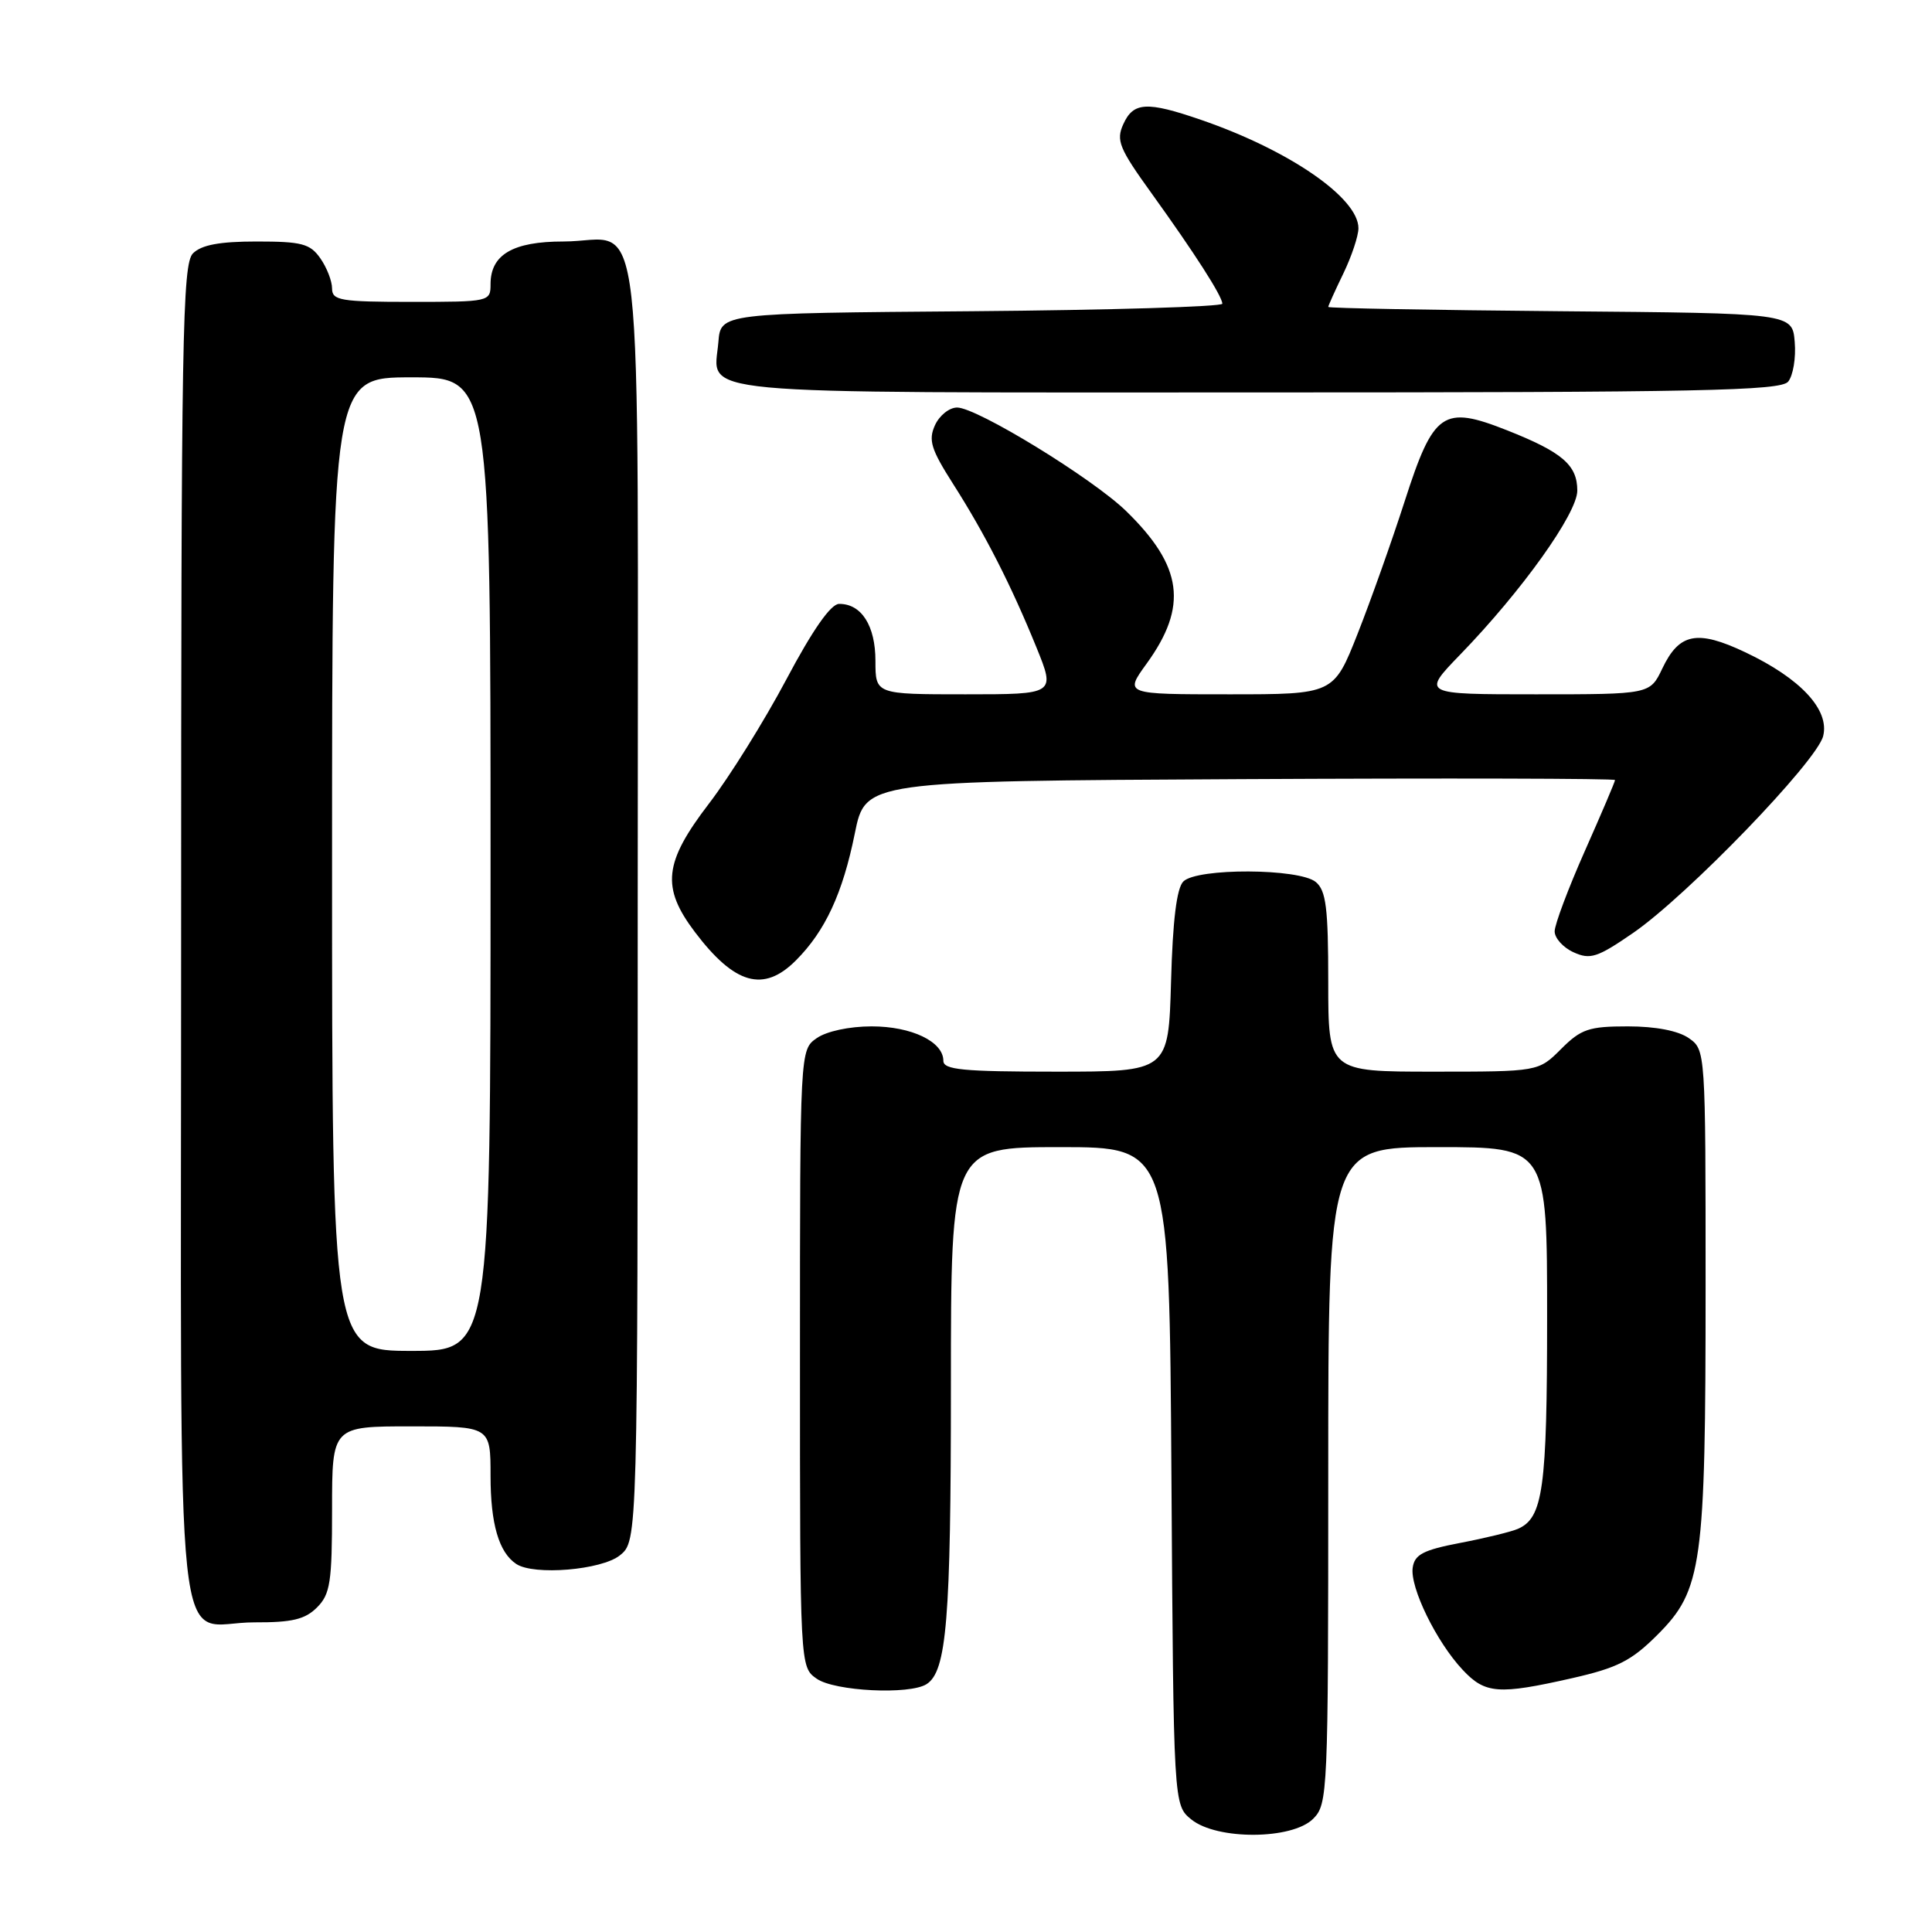 <?xml version="1.0" encoding="UTF-8" standalone="no"?>
<!DOCTYPE svg PUBLIC "-//W3C//DTD SVG 1.1//EN" "http://www.w3.org/Graphics/SVG/1.1/DTD/svg11.dtd" >
<svg xmlns="http://www.w3.org/2000/svg" xmlns:xlink="http://www.w3.org/1999/xlink" version="1.1" viewBox="0 0 256 256">
 <g >
 <path fill="currentColor"
d=" M 174.00 241.00 C 175.94 239.06 176.00 237.67 176.00 195.50 C 176.00 152.00 176.00 152.00 190.50 152.00 C 205.00 152.00 205.00 152.00 205.00 174.45 C 205.00 197.29 204.47 201.14 201.11 202.59 C 200.23 202.97 196.80 203.81 193.50 204.44 C 188.59 205.38 187.44 205.98 187.19 207.72 C 186.81 210.34 190.33 217.55 193.80 221.25 C 196.79 224.45 198.54 224.58 208.30 222.37 C 214.33 221.00 216.17 220.07 219.62 216.62 C 225.55 210.69 226.00 207.46 226.00 170.51 C 226.00 139.20 225.99 139.11 223.78 137.56 C 222.38 136.58 219.38 136.00 215.70 136.00 C 210.53 136.00 209.50 136.35 206.85 139.00 C 203.85 142.00 203.85 142.00 189.92 142.00 C 176.00 142.00 176.00 142.00 176.00 130.12 C 176.00 120.29 175.71 118.01 174.35 116.87 C 172.15 115.05 158.61 114.99 156.80 116.80 C 155.92 117.67 155.39 121.96 155.17 130.05 C 154.83 142.00 154.83 142.00 139.92 142.00 C 127.58 142.00 125.00 141.75 125.00 140.56 C 125.00 138.02 120.79 136.00 115.50 136.00 C 112.54 136.00 109.52 136.65 108.22 137.56 C 106.00 139.11 106.00 139.11 106.00 180.00 C 106.00 220.89 106.00 220.89 108.22 222.44 C 110.59 224.10 120.52 224.59 122.77 223.16 C 125.44 221.47 126.00 214.65 126.00 183.76 C 126.00 152.00 126.00 152.00 140.47 152.00 C 154.94 152.00 154.94 152.00 155.22 195.59 C 155.50 239.18 155.50 239.18 157.86 241.09 C 161.26 243.84 171.22 243.78 174.00 241.00 Z  M 42.00 213.00 C 43.76 211.24 44.00 209.67 44.00 200.00 C 44.00 189.00 44.00 189.00 54.50 189.00 C 65.00 189.00 65.00 189.00 65.00 195.57 C 65.00 201.91 66.10 205.70 68.40 207.23 C 70.73 208.79 79.72 208.04 82.14 206.09 C 84.50 204.18 84.50 204.18 84.50 119.51 C 84.50 22.50 85.57 32.00 74.64 32.00 C 67.96 32.00 65.00 33.74 65.00 37.65 C 65.00 39.97 64.85 40.00 54.50 40.00 C 45.10 40.00 44.00 39.81 44.00 38.22 C 44.00 37.24 43.30 35.44 42.44 34.22 C 41.09 32.29 39.98 32.00 34.01 32.00 C 29.10 32.00 26.70 32.45 25.57 33.57 C 24.17 34.98 24.00 44.56 24.00 124.02 C 24.00 225.36 22.88 214.92 33.75 214.97 C 38.69 214.99 40.42 214.58 42.00 213.00 Z  M 105.46 127.26 C 109.34 123.38 111.66 118.39 113.27 110.42 C 114.67 103.50 114.67 103.50 164.33 103.24 C 191.65 103.10 214.00 103.15 214.00 103.36 C 214.00 103.58 212.20 107.80 210.00 112.76 C 207.80 117.72 206.00 122.51 206.00 123.41 C 206.00 124.31 207.13 125.56 208.50 126.18 C 210.71 127.19 211.65 126.89 216.41 123.61 C 223.57 118.67 240.74 100.90 241.58 97.53 C 242.45 94.05 238.58 89.89 231.24 86.42 C 224.88 83.41 222.50 83.88 220.26 88.59 C 218.63 92.00 218.63 92.00 203.51 92.00 C 188.39 92.00 188.39 92.00 193.47 86.75 C 201.68 78.28 209.00 68.02 209.00 65.01 C 209.00 61.62 207.02 59.92 199.70 57.02 C 191.20 53.66 189.96 54.52 186.13 66.41 C 184.44 71.66 181.63 79.57 179.89 83.98 C 176.72 92.00 176.72 92.00 162.85 92.00 C 148.99 92.00 148.99 92.00 151.93 87.94 C 157.44 80.33 156.73 75.04 149.22 67.72 C 144.77 63.39 129.45 54.00 126.82 54.00 C 125.79 54.00 124.48 55.05 123.89 56.34 C 122.99 58.32 123.36 59.52 126.27 64.09 C 130.51 70.73 133.98 77.54 137.32 85.75 C 139.86 92.00 139.86 92.00 127.93 92.00 C 116.00 92.00 116.00 92.00 116.00 87.57 C 116.00 82.90 114.14 79.99 111.18 80.02 C 110.08 80.03 107.67 83.48 104.20 90.02 C 101.28 95.52 96.67 102.92 93.95 106.47 C 87.96 114.29 87.60 117.57 92.07 123.49 C 97.35 130.47 101.18 131.55 105.46 127.26 Z  M 236.94 50.57 C 237.59 49.78 237.99 47.42 237.81 45.32 C 237.50 41.50 237.50 41.50 206.75 41.24 C 189.84 41.09 176.00 40.84 176.00 40.67 C 176.00 40.51 176.90 38.51 178.00 36.24 C 179.10 33.96 180.00 31.26 180.00 30.24 C 180.00 26.22 170.83 19.90 159.14 15.88 C 151.97 13.41 150.18 13.51 148.85 16.44 C 147.86 18.60 148.28 19.64 152.62 25.66 C 158.32 33.58 161.92 39.20 161.97 40.24 C 161.99 40.64 147.04 41.09 128.75 41.24 C 95.50 41.50 95.50 41.50 95.19 45.32 C 94.60 52.45 89.76 52.00 166.50 52.00 C 225.34 52.00 235.93 51.78 236.94 50.57 Z  M 44.00 114.50 C 44.00 50.00 44.00 50.00 54.50 50.00 C 65.00 50.00 65.00 50.00 65.00 114.50 C 65.00 179.00 65.00 179.00 54.50 179.00 C 44.00 179.00 44.00 179.00 44.00 114.50 Z "/>
</g>
</svg>